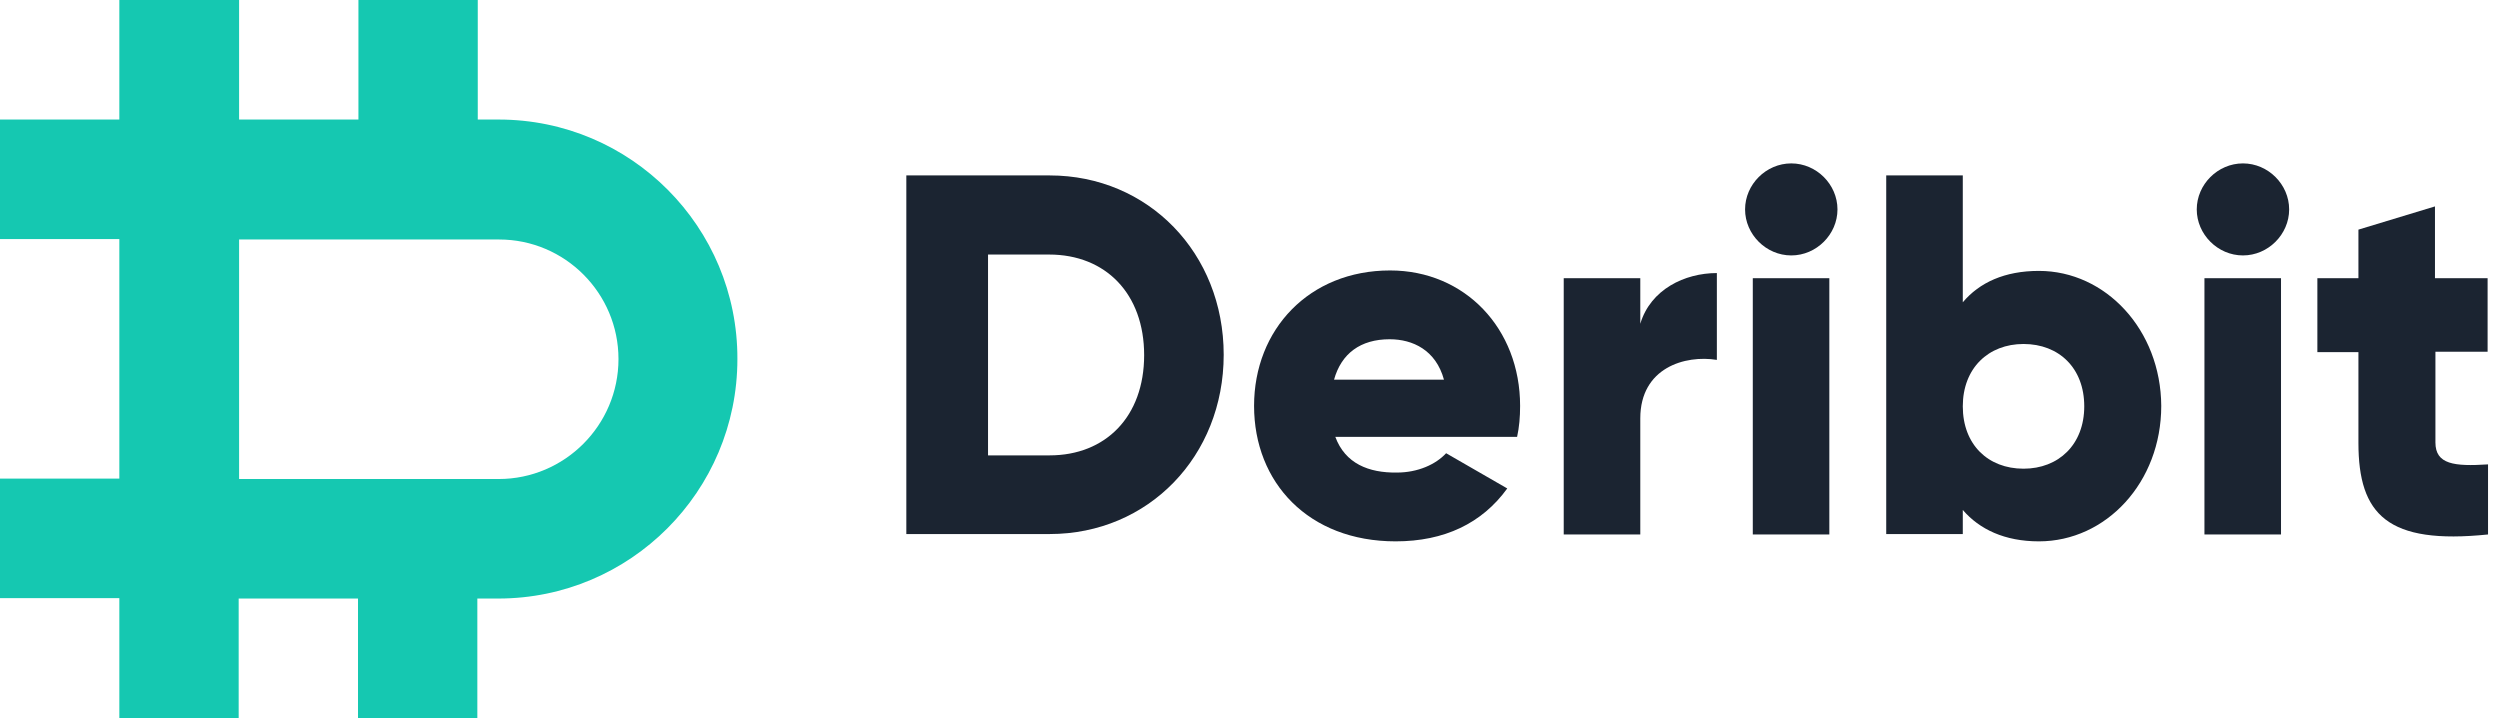 <svg width="94" height="27" viewBox="0 0 94 27" fill="none" xmlns="http://www.w3.org/2000/svg">
<path d="M18.752 4.495H17.964V0H13.477V4.495H8.99V0H4.487V4.495H0V8.989H4.487V17.995H0V22.489H4.487V27H8.974V22.505H13.461V27H17.948V22.505H18.736C23.689 22.505 27.726 18.48 27.726 13.5C27.742 8.537 23.721 4.495 18.752 4.495ZM18.752 18.011H8.99V9.005H18.768C21.244 9.005 23.255 11.026 23.255 13.5C23.255 15.99 21.228 18.011 18.752 18.011Z" fill="#15C8B1"/>
<path d="M39.465 6.596H34.078V20.08H39.465C43.181 20.08 46.011 17.154 46.011 13.338C46.011 9.523 43.181 6.596 39.465 6.596ZM39.465 17.122H37.15V9.571H39.449C41.572 9.571 43.02 11.043 43.02 13.354C43.02 15.666 41.572 17.122 39.465 17.122Z" fill="#1B2431"/>
<path d="M50.208 16.426H57.043C57.124 16.055 57.156 15.683 57.156 15.262C57.156 12.352 55.081 10.169 52.267 10.169C49.227 10.169 47.153 12.384 47.153 15.262C47.153 18.14 49.195 20.355 52.476 20.355C54.309 20.355 55.725 19.676 56.673 18.366L54.374 17.041C53.988 17.461 53.312 17.768 52.524 17.768C51.463 17.784 50.578 17.429 50.208 16.426ZM50.16 14.276C50.434 13.29 51.157 12.756 52.251 12.756C53.119 12.756 53.988 13.161 54.293 14.276H50.16Z" fill="#1B2431"/>
<path d="M61.675 12.174V10.46H58.796V20.096H61.675V15.731C61.675 13.823 63.364 13.338 64.554 13.532V10.267C63.347 10.267 62.061 10.881 61.675 12.174Z" fill="#1B2431"/>
<path d="M67.352 9.604C68.301 9.604 69.089 8.811 69.089 7.874C69.089 6.936 68.301 6.144 67.352 6.144C66.403 6.144 65.615 6.936 65.615 7.874C65.615 8.811 66.403 9.604 67.352 9.604ZM65.905 20.096H68.783V10.46H65.905V20.096Z" fill="#1B2431"/>
<path d="M76.663 10.186C75.377 10.186 74.428 10.622 73.801 11.366V6.596H70.922V20.08H73.801V19.175C74.428 19.902 75.377 20.355 76.663 20.355C79.188 20.355 81.263 18.14 81.263 15.262C81.247 12.401 79.172 10.186 76.663 10.186ZM76.085 17.623C74.75 17.623 73.801 16.717 73.801 15.278C73.801 13.84 74.766 12.934 76.085 12.934C77.419 12.934 78.368 13.84 78.368 15.278C78.368 16.717 77.403 17.623 76.085 17.623Z" fill="#1B2431"/>
<path d="M84.335 9.604C85.284 9.604 86.072 8.811 86.072 7.874C86.072 6.936 85.284 6.144 84.335 6.144C83.386 6.144 82.598 6.936 82.598 7.874C82.598 8.811 83.386 9.604 84.335 9.604ZM82.887 20.096H85.766V10.46H82.887V20.096Z" fill="#1B2431"/>
<path d="M93.534 13.225V10.46H91.555V7.761L88.677 8.634V10.46H87.133V13.241H88.677V16.653C88.677 19.353 89.77 20.485 93.55 20.096V17.461C92.279 17.542 91.572 17.461 91.572 16.637V13.225H93.534Z" fill="#1B2431"/>
</svg>
